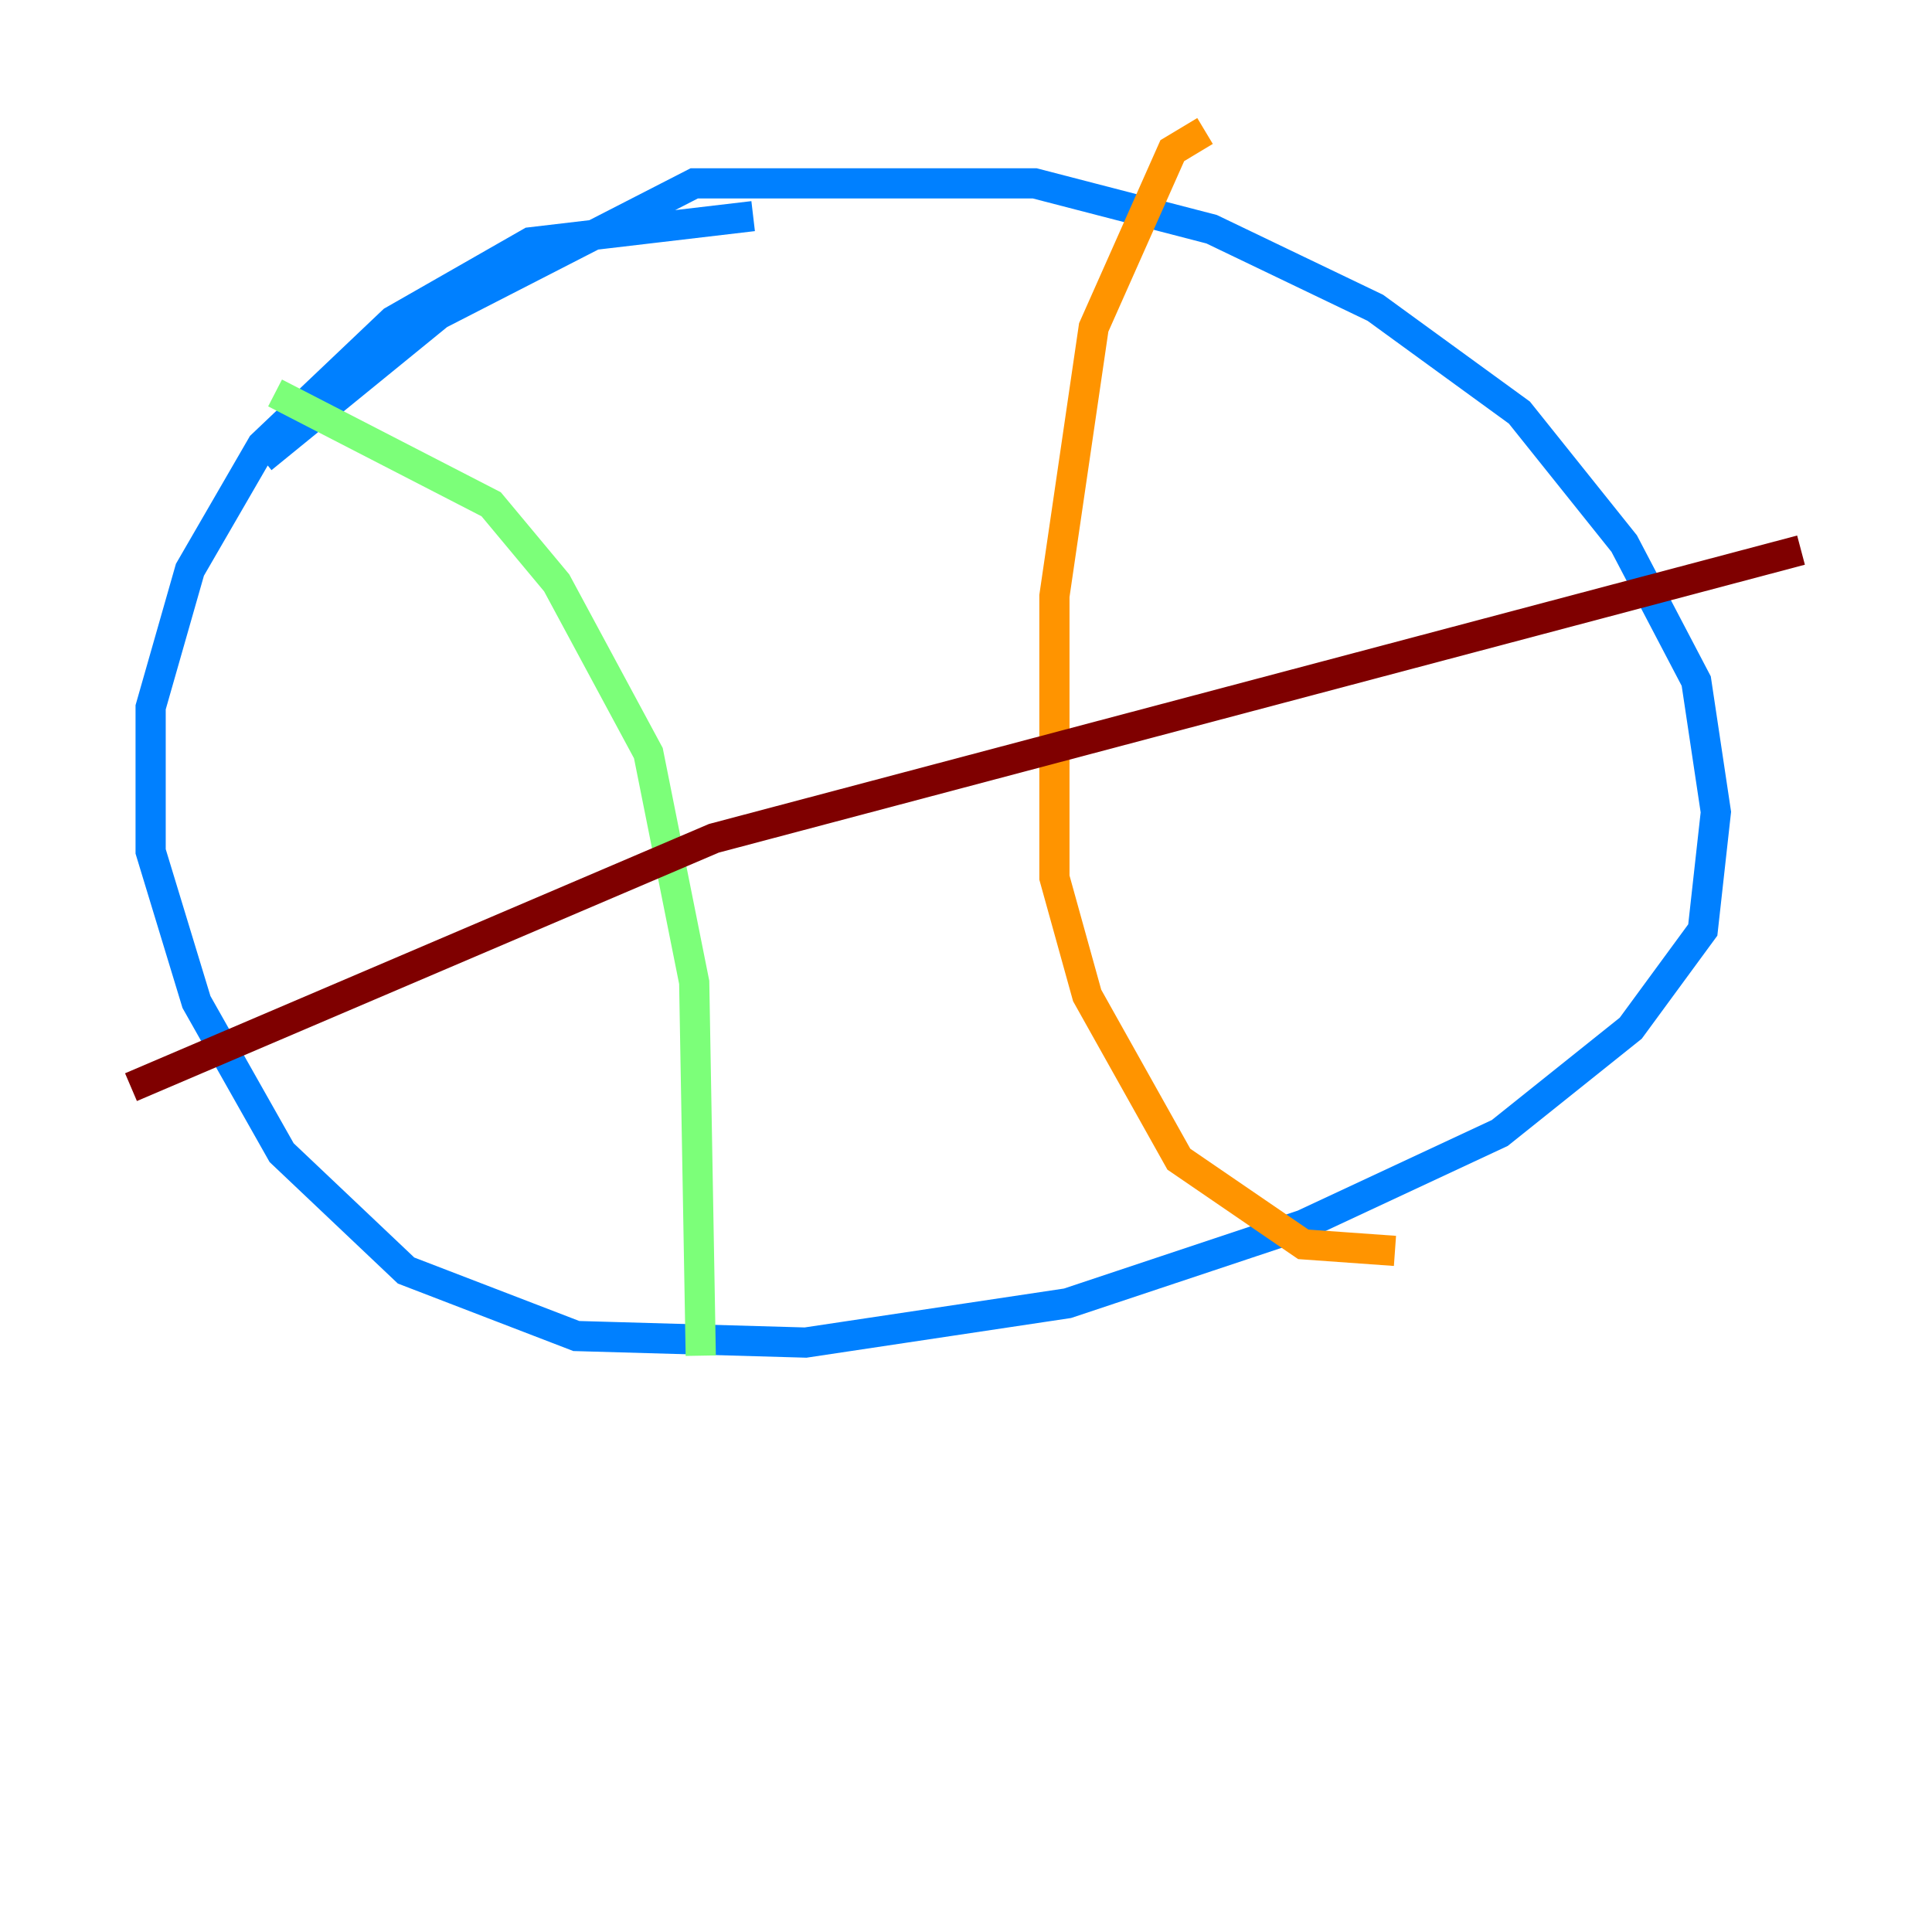 <?xml version="1.0" encoding="utf-8" ?>
<svg baseProfile="tiny" height="128" version="1.2" viewBox="0,0,128,128" width="128" xmlns="http://www.w3.org/2000/svg" xmlns:ev="http://www.w3.org/2001/xml-events" xmlns:xlink="http://www.w3.org/1999/xlink"><defs /><polyline fill="none" points="82.875,79.837 82.875,79.837" stroke="#00007f" stroke-width="2" /><polyline fill="none" points="49.898,14.319 35.146,16.054 26.034,21.261 17.356,29.505 12.583,37.749 9.98,46.861 9.98,56.407 13.017,66.386 18.658,76.366 26.902,84.176 38.183,88.515 53.37,88.949 70.725,86.346 86.346,81.139 99.363,75.064 108.041,68.122 112.814,61.614 113.681,53.803 112.38,45.125 107.607,36.014 100.664,27.336 91.119,20.393 80.271,15.186 68.556,12.149 45.993,12.149 29.071,20.827 17.356,30.373" stroke="#0080ff" stroke-width="2" /><polyline fill="none" points="18.224,26.034 32.542,33.41 36.881,38.617 42.956,49.898 45.993,65.085 46.427,89.817" stroke="#7cff79" stroke-width="2" /><polyline fill="none" points="79.837,8.678 77.668,9.98 72.461,21.695 69.858,39.485 69.858,58.142 72.027,65.953 78.102,76.8 86.346,82.441 92.42,82.875" stroke="#ff9400" stroke-width="2" /><polyline fill="none" points="8.678,72.027 47.295,55.539 119.322,36.447" stroke="#7f0000" stroke-width="2" /></svg>
